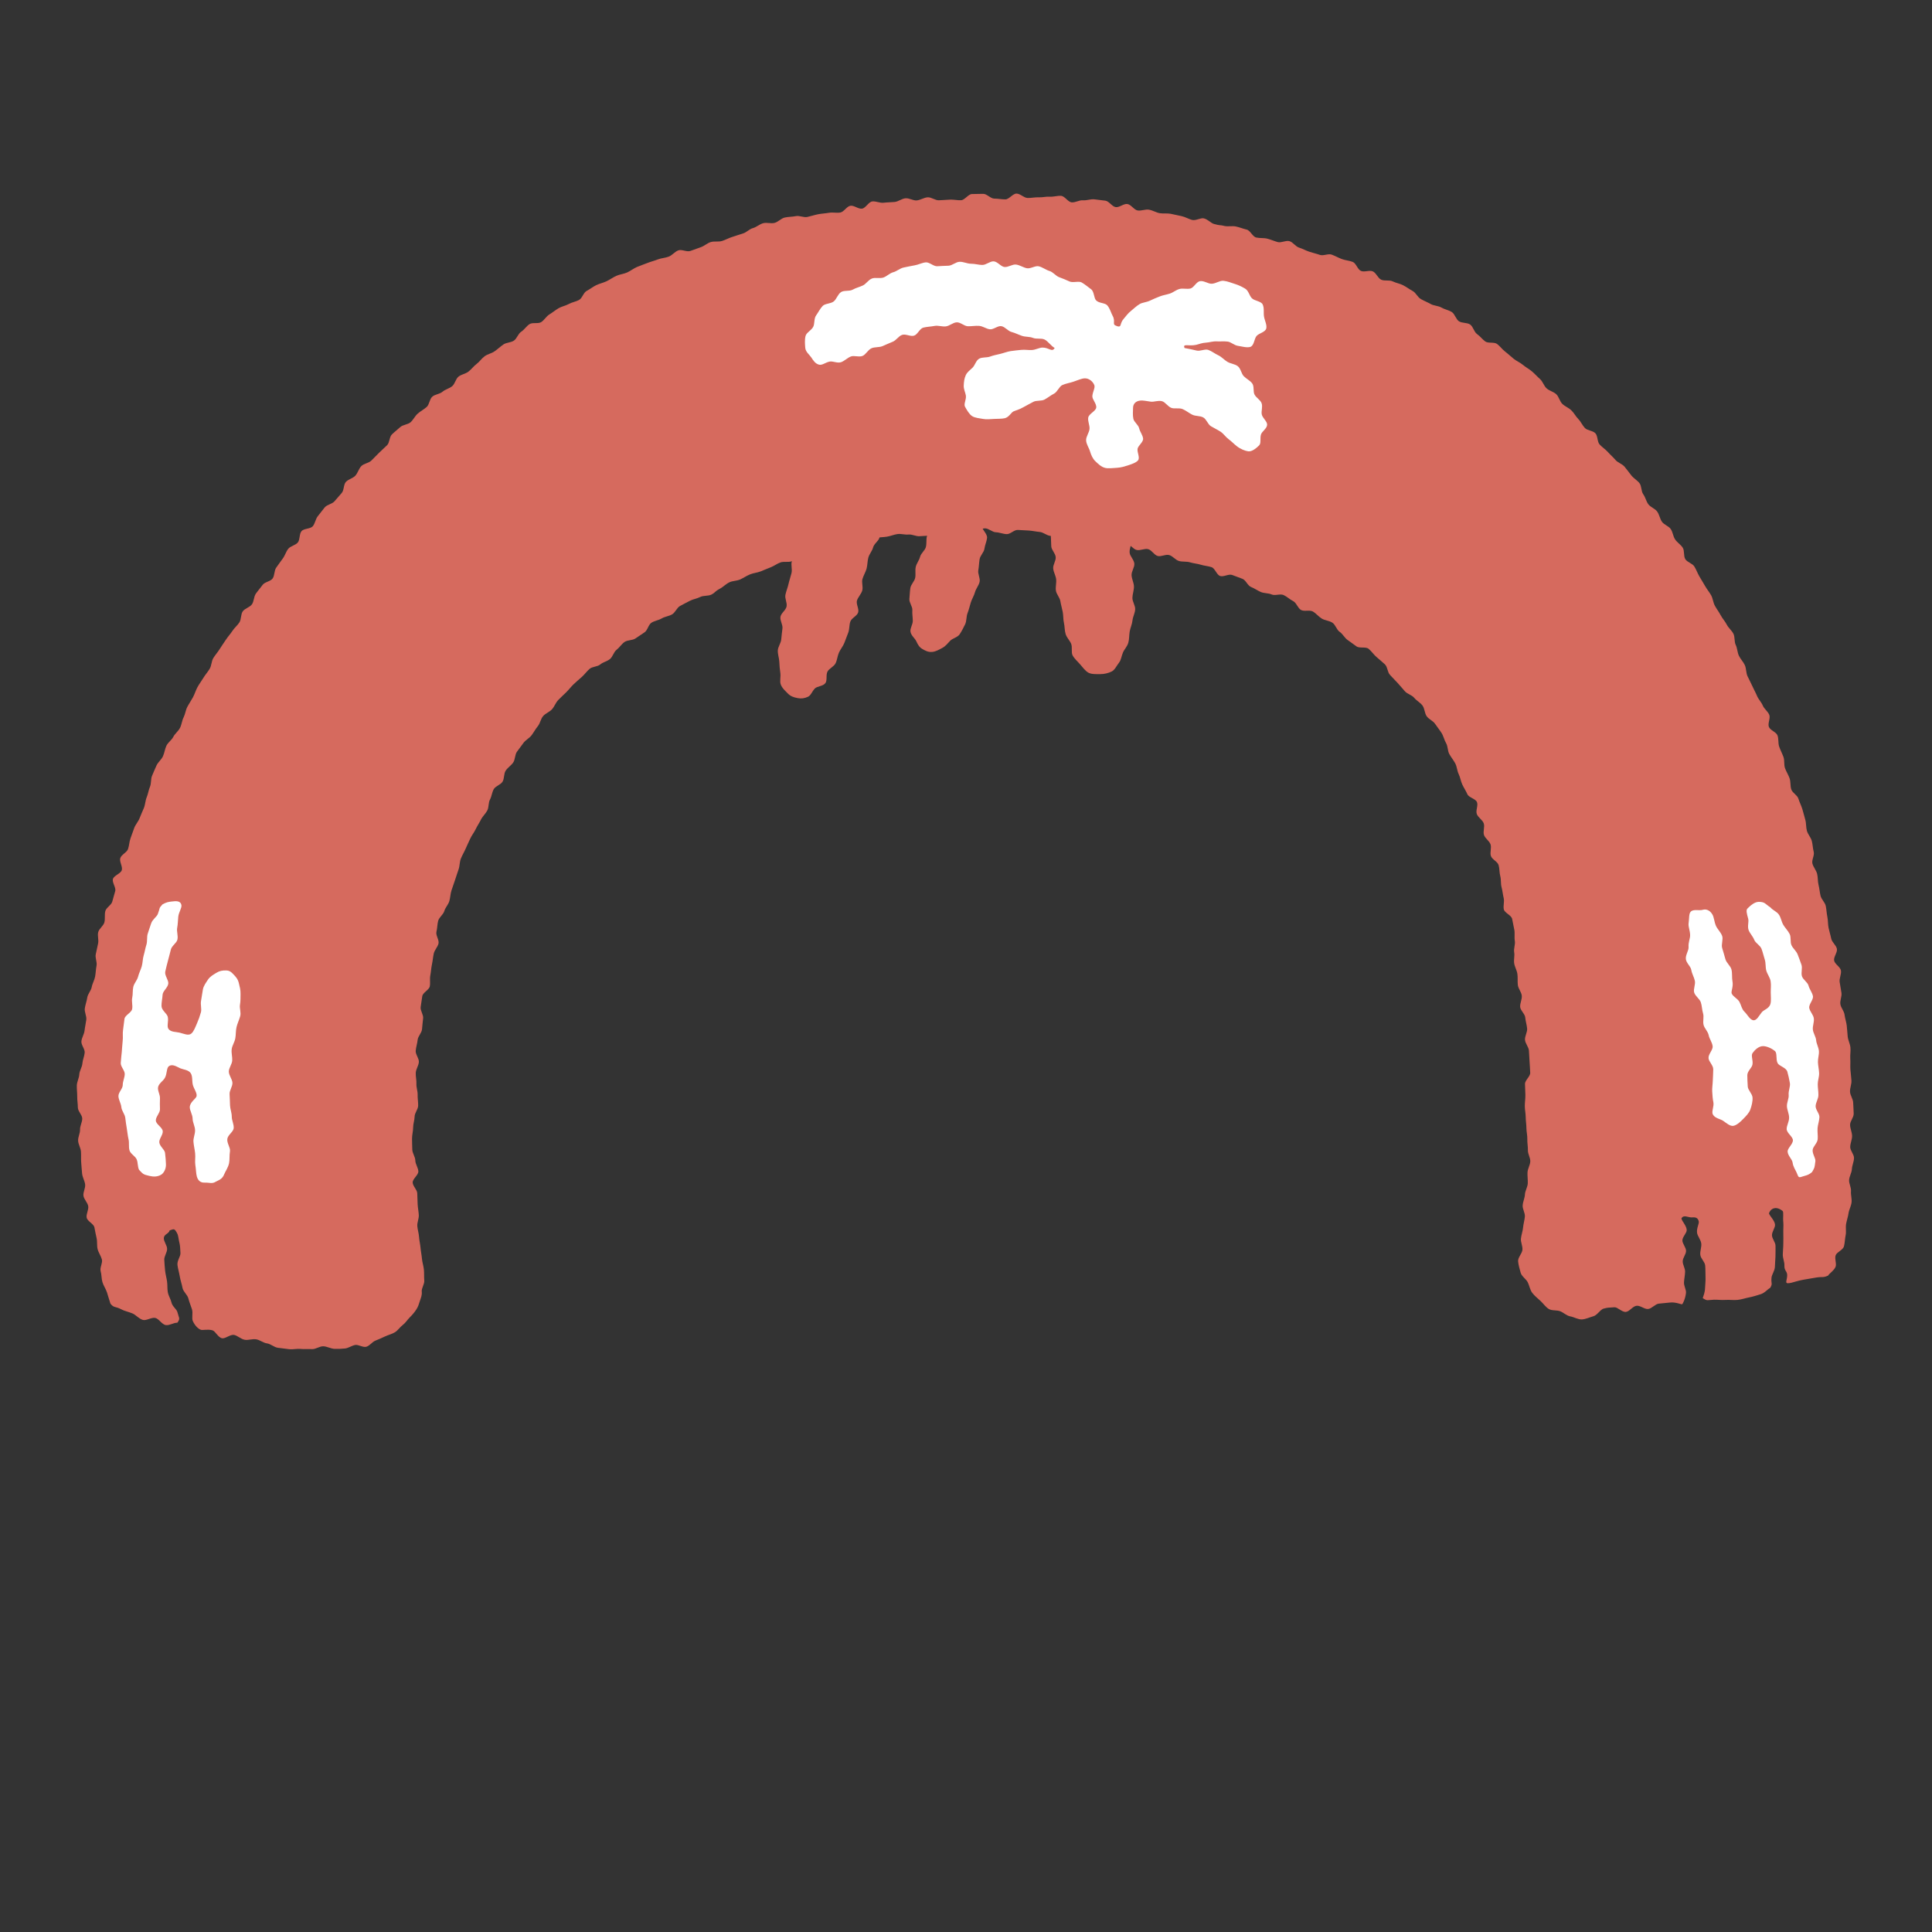 <?xml version="1.0" encoding="UTF-8"?><svg id="hair" xmlns="http://www.w3.org/2000/svg" viewBox="0 0 300 300"><rect x="0" y="0" width="300" height="300" fill="#333333" stroke="none"/><defs><style>.cls-1{fill:#fff;}.cls-2{fill:#d66a5e;}</style></defs><g id="hair_2"><path class="cls-2" d="m283.87,198.05c.31-.41.87-.73,1.14-1.3.23-.48-.17-1.25.03-1.83.18-.51,1.14-.81,1.29-1.4.14-.53.14-1.13.26-1.72.12-.54-.03-1.15.07-1.74.09-.54.3-1.1.38-1.68.08-.55.4-1.09.47-1.68.06-.55-.14-1.16-.09-1.74s-.33-1.16-.29-1.74.4-1.11.43-1.69.32-1.13.33-1.71-.6-1.15-.59-1.73.3-1.13.29-1.71-.3-1.13-.31-1.71.57-1.15.56-1.73-.06-1.14-.08-1.72-.46-1.12-.49-1.69.25-1.15.22-1.73-.12-1.13-.16-1.71.02-1.15-.02-1.72.08-1.15.02-1.73-.36-1.11-.42-1.68-.08-1.14-.15-1.71-.27-1.12-.34-1.69-.57-1.07-.65-1.64.25-1.18.17-1.75-.2-1.12-.28-1.69.29-1.2.2-1.77-.96-1-1.06-1.56.54-1.26.43-1.82-.77-1.02-.88-1.58-.29-1.1-.41-1.67-.07-1.15-.19-1.71-.13-1.14-.25-1.7-.68-1.02-.81-1.58-.17-1.13-.31-1.69-.08-1.15-.22-1.71-.58-1.03-.73-1.59.35-1.27.2-1.83-.15-1.15-.3-1.7-.61-1.02-.76-1.57-.09-1.17-.25-1.72-.29-1.11-.46-1.66-.44-1.06-.61-1.61-.94-.9-1.11-1.45-.07-1.18-.26-1.72-.52-1.03-.71-1.57-.04-1.2-.24-1.74-.47-1.05-.66-1.59-.06-1.2-.26-1.74-1.13-.79-1.34-1.33.27-1.34.06-1.87-.79-.92-1.01-1.45-.67-.96-.89-1.49-.51-1.02-.74-1.55-.52-1.02-.75-1.54-.17-1.18-.41-1.7-.68-.94-.92-1.46-.24-1.16-.49-1.67-.1-1.23-.36-1.74-.77-.9-1.03-1.41-.67-.94-.94-1.45-.62-.96-.9-1.47-.31-1.14-.59-1.64-.66-.94-.94-1.44-.59-.98-.88-1.48-.48-1.05-.78-1.54-1.11-.66-1.41-1.15-.09-1.3-.4-1.78-.86-.8-1.18-1.28-.36-1.14-.68-1.61-1.05-.67-1.37-1.14-.4-1.11-.74-1.58-1.03-.67-1.37-1.13-.45-1.09-.79-1.55-.23-1.27-.58-1.72-.9-.75-1.26-1.2-.69-.92-1.06-1.36-1.05-.62-1.42-1.06-.81-.81-1.19-1.24-.89-.73-1.27-1.16-.26-1.31-.65-1.73-1.24-.41-1.63-.82-.62-.98-1.02-1.39-.67-.95-1.08-1.35-1-.61-1.41-1.01-.52-1.11-.94-1.5-1.08-.52-1.5-.91-.59-1.06-1.02-1.44-.81-.82-1.25-1.19-.96-.64-1.4-1.01-.99-.59-1.44-.95-.86-.76-1.32-1.11-.8-.85-1.26-1.19-1.37-.06-1.83-.39-.81-.82-1.28-1.15-.6-1.16-1.07-1.48-1.25-.19-1.73-.5-.64-1.14-1.12-1.44-1.1-.4-1.6-.69-1.17-.27-1.67-.55-1.03-.49-1.53-.77-.77-.99-1.28-1.26-.97-.63-1.48-.89-1.11-.35-1.62-.6-1.26-.02-1.78-.26-.78-1.06-1.3-1.29-1.31.16-1.84-.07-.75-1.19-1.28-1.4-1.14-.24-1.68-.44-1.04-.49-1.58-.69-1.3.23-1.84.04-1.1-.31-1.64-.49-1.04-.47-1.59-.64-.94-.84-1.49-1-1.27.29-1.82.14-1.07-.39-1.63-.53-1.16-.05-1.72-.18-.92-1.1-1.48-1.23-1.1-.36-1.67-.48-1.16.03-1.73-.07c-.83-.22-.61-.02-1.69-.33-.46-.13-.91-.69-1.55-.86-.5-.13-1.23.39-1.84.24-.52-.13-1.03-.46-1.63-.59-.53-.12-1.09-.24-1.68-.36-.54-.11-1.15,0-1.73-.1-.54-.1-1.07-.44-1.65-.54-.55-.1-1.18.21-1.76.12-.55-.09-1.01-.91-1.59-1s-1.23.56-1.81.48-1.03-.92-1.61-1-1.13-.15-1.72-.21-1.17.2-1.75.15-1.18.37-1.76.32-1.07-.97-1.65-1.01-1.16.17-1.74.13-1.15.13-1.73.1-1.15.12-1.73.1-1.13-.67-1.71-.68-1.16.9-1.74.9-1.14-.12-1.72-.12-1.15-.75-1.73-.74-1.15.02-1.73.03-1.12.93-1.69.96-1.15-.12-1.72-.09-1.14.07-1.72.1-1.18-.5-1.76-.46-1.12.43-1.69.48-1.18-.39-1.76-.33-1.1.51-1.67.57-1.15.05-1.72.12-1.19-.27-1.76-.2-1.01,1.03-1.58,1.12-1.24-.54-1.81-.45-1,.95-1.57,1.05-1.17-.06-1.74.04-1.14.12-1.71.23-1.11.3-1.67.42-1.23-.25-1.79-.13-1.16.09-1.72.22-1.02.69-1.58.83-1.21-.1-1.77.05-1.03.61-1.59.76-1,.68-1.56.84-1.08.36-1.64.53-1.05.46-1.6.63-1.2,0-1.75.17-1,.61-1.55.8-1.08.39-1.62.58-1.33-.29-1.87-.09-.94.76-1.48.97-1.15.22-1.68.43-1.1.34-1.64.56-1.09.39-1.62.62-.99.61-1.52.85-1.14.28-1.67.52-1,.59-1.52.84-1.1.36-1.61.61-.97.62-1.48.89-.69,1.14-1.19,1.41-1.1.35-1.6.63-1.1.37-1.59.66-.93.66-1.42.96-.79.89-1.27,1.19-1.34,0-1.82.32-.8.86-1.28,1.17-.66,1.06-1.13,1.38-1.18.28-1.65.61-.88.72-1.35,1.05-1.09.43-1.55.77-.79.85-1.24,1.19-.8.82-1.25,1.18-1.11.43-1.56.79-.55,1.13-.99,1.49-1.07.49-1.5.86-1.16.39-1.59.77-.44,1.22-.87,1.6-.95.64-1.38,1.02-.68.94-1.1,1.33-1.2.38-1.62.77-.88.73-1.29,1.13-.35,1.28-.75,1.68-.84.76-1.24,1.17-.8.8-1.2,1.21-1.17.45-1.57.87-.54,1.06-.92,1.48-1.09.55-1.47.97-.27,1.29-.65,1.72-.75.86-1.12,1.29-1.15.51-1.52.95-.69.91-1.06,1.35-.42,1.13-.79,1.57-1.4.33-1.76.78-.21,1.3-.56,1.74-1.15.55-1.5,1-.5,1.05-.85,1.51-.66.93-1,1.39-.24,1.24-.57,1.7-1.22.53-1.55.99-.72.89-1.05,1.36-.28,1.19-.61,1.66-1.11.63-1.43,1.1-.21,1.23-.52,1.71-.78.85-1.09,1.33-.71.9-1.02,1.38-.65.94-.95,1.43-.7.92-.99,1.4-.27,1.17-.56,1.66-.69.92-.98,1.41-.65.95-.92,1.45-.43,1.07-.7,1.57-.6.97-.87,1.48-.32,1.12-.58,1.63-.3,1.13-.56,1.64-.78.88-1.04,1.39-.83.87-1.07,1.38-.3,1.12-.54,1.64-.76.91-1,1.43-.45,1.05-.68,1.57-.11,1.2-.33,1.72-.29,1.12-.51,1.64-.22,1.14-.44,1.67-.46,1.04-.66,1.57-.63.98-.83,1.51-.38,1.07-.58,1.61-.2,1.14-.39,1.68-1.02.86-1.2,1.4.4,1.34.23,1.88-1.2.82-1.37,1.36.51,1.35.35,1.89-.31,1.09-.46,1.64-.94.92-1.08,1.48,0,1.18-.14,1.73-.82.97-.96,1.53.11,1.2-.02,1.76-.24,1.12-.36,1.67.23,1.21.12,1.77-.12,1.13-.22,1.69-.43,1.08-.53,1.64-.61,1.06-.69,1.62-.3,1.11-.38,1.68.3,1.19.23,1.76-.21,1.12-.27,1.69-.44,1.1-.49,1.67.56,1.19.51,1.76-.32,1.12-.36,1.69-.45,1.12-.48,1.69-.36,1.13-.38,1.7.07,1.15.06,1.72.1,1.15.1,1.72.67,1.13.68,1.7-.36,1.15-.34,1.72-.33,1.16-.3,1.73.4,1.12.44,1.69-.01,1.15.04,1.72.08,1.14.14,1.71.4,1.1.47,1.67-.34,1.2-.26,1.76.65,1.06.74,1.62-.35,1.22-.24,1.78,1.09.95,1.2,1.51.21,1.11.34,1.67.02,1.16.16,1.71.51,1.04.66,1.59-.35,1.28-.19,1.83.11,1.16.28,1.71.52,1.04.7,1.58.35,1.21.54,1.75c.56.71.74.37,1.72.9.46.25,1.09.36,1.72.63.51.22.96.8,1.57.99.55.18,1.34-.43,1.96-.3.57.13,1.03,1.04,1.65,1.11.58.07,1.15-.37,1.77-.37.49-.68.26-.64.01-1.64-.11-.46-.79-.88-.92-1.49-.11-.51-.46-1.02-.57-1.6-.1-.53-.04-1.12-.12-1.68s-.24-1.1-.3-1.66-.1-1.13-.13-1.69.44-1.14.44-1.7-.56-1.18-.51-1.72c.06-.58.78-.63.9-1.15.7-.24.74-.35,1.18.47.19.36.21.98.36,1.54.11.42.1.96.14,1.52.04.48-.55,1.16-.46,1.86.07.55.26,1.15.36,1.77.09.57.31,1.16.42,1.76s.77,1.07.91,1.64c.15.61.39,1.14.56,1.68.19.63-.08,1.37.14,1.85.34.73.83,1.18,1.22,1.33.32.12,1-.12,1.79.08.49.12.87,1.1,1.51,1.24.53.11,1.28-.63,1.89-.51.54.11,1.04.64,1.64.75.55.1,1.19-.17,1.79-.07.56.09,1.08.55,1.67.63s1.09.6,1.68.68,1.16.15,1.75.22,1.19-.1,1.78-.04,1.17-.01,1.76.03,1.2-.47,1.79-.44,1.15.38,1.74.4c.51.02,1.04,0,1.62-.06.52-.06.99-.42,1.55-.54.52-.11,1.23.43,1.76.27s.9-.75,1.41-.95,1-.42,1.49-.65,1.05-.36,1.52-.64.78-.8,1.21-1.12c.45-.34.72-.81,1.09-1.18.41-.4.71-.76,1-1.19.32-.47.43-.88.59-1.38s.35-.89.29-1.44.44-1.16.39-1.74c-.05-.54,0-1.12-.06-1.7-.05-.55-.25-1.1-.3-1.68s-.17-1.11-.22-1.68-.19-1.11-.23-1.69-.22-1.11-.27-1.68.26-1.14.23-1.72-.15-1.12-.18-1.69-.03-1.12-.06-1.7-.69-1.1-.71-1.67.9-1.16.88-1.73-.46-1.11-.47-1.69-.46-1.12-.47-1.7-.04-1.13-.04-1.71.17-1.13.17-1.71.22-1.13.23-1.7.53-1.11.55-1.68-.1-1.13-.08-1.7-.22-1.14-.19-1.71-.13-1.14-.1-1.71.44-1.1.48-1.67-.54-1.18-.49-1.75.24-1.12.3-1.69.62-1.07.68-1.64.09-1.13.17-1.69-.46-1.21-.38-1.77.16-1.13.25-1.69,1.07-.97,1.17-1.53-.03-1.15.08-1.71.13-1.13.25-1.68.16-1.12.28-1.68.61-1.02.74-1.57-.46-1.28-.32-1.83.12-1.15.27-1.7.79-.96.95-1.51.62-1,.78-1.54.16-1.14.34-1.68.36-1.07.55-1.61.34-1.08.54-1.62.15-1.16.36-1.69.52-1.02.74-1.54.48-1.03.71-1.55.61-.97.85-1.48.57-.98.82-1.49.71-.9.98-1.41.15-1.2.42-1.7.31-1.13.59-1.62,1.08-.68,1.37-1.17.17-1.22.48-1.7.85-.8,1.17-1.27.25-1.21.58-1.67.68-.92,1.02-1.38.92-.73,1.26-1.19.61-.97.97-1.41.44-1.12.81-1.55,1-.64,1.38-1.06.57-1.02.97-1.44.83-.79,1.23-1.19.75-.86,1.16-1.26.86-.76,1.28-1.14.76-.86,1.19-1.24,1.22-.32,1.66-.69,1.07-.48,1.51-.84.58-1.09,1.03-1.44.77-.88,1.23-1.21,1.23-.23,1.7-.55.93-.64,1.41-.95.59-1.18,1.07-1.49,1.11-.38,1.6-.67,1.11-.34,1.61-.63.73-1.02,1.23-1.3,1.01-.53,1.52-.8,1.11-.34,1.62-.6,1.22-.12,1.73-.37c.74-.4.43-.45,1.4-.96.42-.22.83-.68,1.42-.96.46-.22,1.1-.19,1.67-.44.48-.22.95-.55,1.51-.78.5-.21,1.09-.25,1.64-.46.51-.2,1.02-.43,1.57-.64.51-.19.98-.57,1.53-.76.52-.18,1.18.01,1.73-.17.53-.17.91-.82,1.47-.99s1.07-.34,1.63-.5,1.11-.2,1.67-.34,1.1-.22,1.66-.35,1.04-.49,1.6-.61,1.08-.36,1.64-.47,1.17.13,1.74.02,1.09-.3,1.66-.4,1.13-.1,1.69-.18,1.09-.33,1.66-.41,1.15.13,1.72.07,1.16.31,1.73.26,1.12-.05,1.69-.09,1.09-.6,1.66-.63,1.13.12,1.7.09,1.12-.4,1.69-.41,1.13.37,1.71.36,1.13-.54,1.7-.54,1.12.59,1.69.61,1.11.27,1.68.29,1.16-.69,1.73-.65,1.13.05,1.7.09,1.12.17,1.69.22,1.08.55,1.65.61,1.13.04,1.7.11,1.14-.03,1.71.05,1.09.36,1.65.45,1.2-.35,1.77-.26,1.06.52,1.62.62,1.15.01,1.71.12,1.16,0,1.72.12.97.85,1.53.98,1.23-.27,1.78-.13.93.91,1.48,1.06,1.25-.3,1.8-.14.96.76,1.51.92,1.17.04,1.72.21,1.13.2,1.67.37,1.13.2,1.67.38.79,1.19,1.33,1.37,1.33-.36,1.87-.16,1.07.4,1.6.6.8,1.06,1.34,1.27.99.56,1.52.78,1.16.15,1.68.38,1.33-.15,1.85.09.96.68,1.48.94.72,1.11,1.23,1.38,1.34-.05,1.84.24.88.79,1.37,1.09,1.16.32,1.65.64.65,1.09,1.13,1.42.75.91,1.21,1.25.93.65,1.39,1,1.46.02,1.9.39.78.88,1.21,1.26.89.75,1.31,1.14.4,1.24.8,1.65.79.83,1.18,1.25.75.86,1.13,1.29,1.08.57,1.45,1.02.93.72,1.28,1.19.32,1.18.65,1.66.99.71,1.31,1.19.69.92,1,1.41.42,1.09.71,1.59.22,1.18.5,1.69.65.94.92,1.45.28,1.13.53,1.65.32,1.1.56,1.62.56.98.79,1.51,1.27.7,1.49,1.23-.23,1.32-.02,1.86.87.89,1.07,1.43-.14,1.26.04,1.81.84.92,1.02,1.47-.12,1.23.05,1.78,1.04.88,1.2,1.43.11,1.16.26,1.71.05,1.17.2,1.72.19,1.12.33,1.69-.1,1.19.02,1.75,1.17.91,1.29,1.48.23,1.12.34,1.69-.02,1.17.08,1.73-.2,1.19-.1,1.76-.09,1.16,0,1.73.42,1.08.5,1.65,0,1.15.07,1.72.55,1.08.61,1.65-.3,1.18-.25,1.75.74,1.07.79,1.65.24,1.13.29,1.7-.37,1.17-.33,1.75.57,1.11.61,1.68.07,1.14.1,1.72.08,1.14.1,1.72-.83,1.17-.81,1.75.05,1.14.06,1.71-.09,1.14-.09,1.71.14,1.13.14,1.71.11,1.14.11,1.71.16,1.14.14,1.72.11,1.15.09,1.72.39,1.16.37,1.73-.4,1.13-.43,1.71.07,1.15.04,1.72-.41,1.12-.44,1.7-.31,1.12-.35,1.7.39,1.18.34,1.75-.23,1.13-.28,1.7-.27,1.13-.33,1.7.29,1.18.23,1.76-.72,1.2-.67,1.77.24,1.23.4,1.79.84.96,1.1,1.48.34,1.17.7,1.64.84.84,1.27,1.24.79.94,1.28,1.25,1.24.15,1.78.36,1,.7,1.58.8,1.2.5,1.79.47,1.2-.33,1.78-.49.96-.88,1.5-1.16c.83-.23.73-.15,1.77-.24.5-.04,1.16.78,1.79.72.55-.05,1.06-.89,1.66-.95s1.22.56,1.79.5,1.11-.78,1.66-.83c.63-.06,1.22-.11,1.72-.17.94-.11,1.8.34,1.9.26.12-.08.51-.88.6-1.78.05-.46-.35-1.06-.31-1.65.03-.51.15-1.05.17-1.61.02-.53-.38-1.08-.37-1.63s.52-1.08.52-1.61-.56-1.1-.57-1.62c0-.58.7-1.15.67-1.64-.03-.65-.76-1.37-.82-1.78.33-.62.97-.17,1.55-.16.35,0,.96-.14,1.14.6.09.38-.37,1.08-.26,1.81.08.51.57,1.03.65,1.64.07.55-.21,1.16-.15,1.75s.71,1.1.76,1.67.03,1.19.05,1.74c.03.62-.05,1.23-.07,1.74-.02.73-.25,1.2-.36,1.58.76.49.65.29,1.74.25.53-.02,1.16.08,1.82.03.58-.04,1.22.06,1.84,0s1.21-.28,1.8-.39,1.23-.32,1.78-.49c.63-.19,1.03-.73,1.5-1,.42-.71.1-.6.2-1.59.05-.48.47-1,.52-1.61.04-.52.06-1.08.09-1.65s0-1.11.01-1.66-.54-1.11-.55-1.65c-.01-.58.53-1.17.47-1.68-.07-.62-.79-1.28-.94-1.71.3-.88,1.19-1.13,2.11-.39.21.17.03.96.12,1.78.05.49-.02,1.05,0,1.65.02.53,0,1.09,0,1.66s-.07,1.12-.08,1.66c-.01.61.27,1.18.25,1.67-.04.99.48.86.43,1.69-.06.88-.52,1.3.64,1.05.37-.08,1.08-.34,1.91-.48.64-.11,1.32-.22,1.94-.33,1.08-.18,1.03.08,1.92-.33Z"/><path class="cls-2" d="m124.89,82.55c-.78.38-.62.28-.92,1.33-.14.47.37,1.23.19,1.86-.14.52-1.06.87-1.22,1.47-.14.53.11,1.2-.04,1.79-.13.55-.33,1.1-.46,1.68s-.36,1.1-.48,1.68.29,1.23.18,1.81-.85,1.03-.95,1.6.38,1.24.31,1.81-.14,1.15-.19,1.72-.51,1.14-.53,1.71c-.02.6.21,1.19.23,1.75.02.61.08,1.18.16,1.72.09.62-.12,1.29.06,1.79.22.6.73,1.03,1.1,1.41.4.43.92.61,1.52.72.57.11,1.07.05,1.62-.21.47-.22.62-.84,1.07-1.29.38-.37,1.27-.33,1.63-.83.32-.44.04-1.29.34-1.82.28-.47.97-.73,1.24-1.26.25-.5.28-1.11.52-1.65s.62-.96.84-1.51.41-1.06.61-1.6.13-1.16.32-1.71,1.03-.86,1.21-1.41-.35-1.32-.18-1.86.66-1,.82-1.55-.12-1.24.03-1.78.49-1.07.64-1.61c.15-.57.13-1.17.27-1.7.15-.58.61-1.06.74-1.59.15-.6.87-1.02.99-1.53.15-.63.22-1.22.32-1.69.23-1.06.74-1.31-.1-1.47s-.77.07-1.63.23-.93-.21-1.79-.04-.83.32-1.7.48-.81.45-1.67.61-.93-.17-1.79,0-.8.51-1.66.68-.88-.13-1.67.26Z"/><path class="cls-2" d="m144.72,79.96c-.8.25.06.75-.25,1.75-.14.46-.36.98-.54,1.58-.14.5-.01,1.11-.17,1.68-.14.52-.75.93-.89,1.49-.13.53-.54,1.01-.67,1.56s.02,1.15-.09,1.7-.66,1.03-.75,1.58-.09,1.14-.15,1.69.49,1.19.46,1.73c-.04.58.06,1.12.07,1.66.01.59-.45,1.19-.36,1.71.1.61.67,1,.89,1.46.26.55.47.94.93,1.21.44.25.89.53,1.54.47.58-.05,1.07-.35,1.58-.62s.82-.69,1.23-1.12c.38-.39,1.16-.52,1.48-1.02.3-.46.58-1,.84-1.54.24-.5.16-1.18.37-1.72s.33-1.08.5-1.64.5-1.04.65-1.6.59-1.05.72-1.61-.3-1.25-.2-1.8.11-1.15.2-1.71c.09-.59.68-1.09.75-1.63.08-.61.36-1.16.41-1.69.07-.64-.82-1.31-.78-1.8.09-1.07,1.41-1.42.61-1.73s-.86.16-1.69.16-.83-.07-1.67-.07-.84-.44-1.67-.44-.84.48-1.67.37-.91-.31-1.7-.05Z"/><path class="cls-2" d="m163.53,78.33c-.86,0,.38.27.38,1.35,0,.49-.78,1.07-.77,1.72,0,.53,0,1.11.03,1.72.02.54.04,1.12.07,1.72.03.55.65,1.09.69,1.68s-.44,1.17-.39,1.75.4,1.11.46,1.69-.12,1.17-.04,1.74.6,1.08.69,1.64.26,1.12.37,1.68.06,1.17.19,1.71.09,1.18.26,1.72c.17.57.65,1.01.86,1.52.22.56-.03,1.34.23,1.81.3.54.8.96,1.15,1.37.4.46.82,1.04,1.29,1.3.5.27,1.24.23,1.84.23.64,0,1.28-.16,1.78-.41s.76-.89,1.14-1.37c.34-.43.37-1.02.62-1.59.22-.51.67-.93.83-1.53.15-.54.11-1.14.21-1.73.1-.56.37-1.11.43-1.7s.39-1.14.42-1.73-.44-1.19-.43-1.78.25-1.18.24-1.76-.34-1.17-.37-1.75c-.03-.61.47-1.23.43-1.79-.04-.62-.68-1.16-.73-1.71-.06-.66.32-1.29.26-1.79-.13-1.09.64-1.47-.08-1.98s-.86-.51-1.7-.82-1.12.43-1.97.12-.82-.4-1.67-.71-.9-.16-1.75-.47-.59-1.04-1.44-1.35-.87-.26-1.73-.56-.9.06-1.81.06Z"/><path class="cls-1" d="m173.41,50.62c-.84-.24-.11-.64-.65-1.6-.24-.43-.38-1.07-.81-1.59-.33-.41-1.25-.32-1.72-.76-.4-.37-.3-1.39-.81-1.76-.44-.32-.92-.74-1.46-1.05-.48-.27-1.34.1-1.9-.16-.5-.23-1.02-.45-1.6-.66-.52-.19-.93-.8-1.52-.97-.54-.16-1.05-.58-1.64-.72-.55-.13-1.26.41-1.85.3-.55-.1-1.08-.49-1.68-.57-.56-.07-1.19.43-1.79.38-.56-.05-1.09-.85-1.69-.88-.57-.03-1.18.58-1.78.56-.57-.01-1.14-.19-1.74-.19s-1.16-.32-1.76-.3-1.13.58-1.73.61-1.16.03-1.73.08-1.25-.67-1.82-.6c-.59.07-1.15.37-1.7.46-.59.1-1.16.23-1.71.34-.58.12-1.07.59-1.61.73-.58.15-1.02.66-1.55.83-.57.18-1.25-.06-1.77.15-.56.22-.9.84-1.41,1.08-.54.25-1.1.38-1.58.65-.53.29-1.35.06-1.81.38-.5.34-.68,1.07-1.11,1.43-.47.39-1.35.32-1.73.71-.42.44-.7,1.03-1.02,1.47-.36.5-.2,1.28-.45,1.77-.28.56-1.06.9-1.19,1.42-.16.62-.09,1.3-.05,1.83.04.64.63,1.06.93,1.5.32.48.61.97,1.2,1.13.49.14.98-.33,1.63-.47.53-.12,1.22.29,1.8.09.52-.18.95-.65,1.51-.88.51-.21,1.29.14,1.84-.1.51-.22.83-.94,1.37-1.18.51-.23,1.19-.11,1.73-.34s1.03-.46,1.58-.68.89-.87,1.45-1.06,1.29.29,1.85.12.88-1.11,1.45-1.25,1.15-.15,1.73-.26,1.18.14,1.76.07,1.1-.6,1.69-.63,1.16.6,1.75.61,1.13-.1,1.72-.06,1.08.45,1.66.53,1.26-.6,1.83-.48.99.75,1.56.9,1.05.41,1.61.6,1.17.1,1.72.32,1.26,0,1.79.25,1.05,1.04,1.57,1.31c-.4.73-.87-.07-1.89-.06-.48,0-1.03.34-1.65.38-.52.03-1.08-.08-1.66-.02-.54.06-1.09.1-1.65.19s-1.06.3-1.6.43-1.08.23-1.59.42-1.22.06-1.69.33c-.5.29-.63,1-1.02,1.39s-.83.67-1.06,1.18c-.22.49-.28.97-.31,1.57s.25,1.08.33,1.57c.1.62-.37,1.32-.13,1.75.29.52.64,1.14,1.08,1.44.46.31,1.17.34,1.72.45s1.14.02,1.69,0c.58-.03,1.18,0,1.68-.11.66-.15,1-.9,1.36-1.06.3-.14.88-.27,1.55-.66.44-.26.97-.51,1.52-.82.48-.27,1.25-.08,1.77-.37s.95-.65,1.46-.91.78-1.1,1.28-1.33c.56-.25,1.19-.34,1.69-.51.63-.21,1.26-.5,1.74-.53.72-.05,1.34.52,1.54,1.06.15.42-.25,1-.31,1.69-.04.52.7,1.2.6,1.81-.09.54-1.15.96-1.24,1.54s.26,1.21.2,1.77-.54,1.18-.53,1.72c.01.61.45,1.2.6,1.72.17.57.42,1.17.84,1.56.38.36.9.9,1.54,1.04.48.11,1.16.02,1.82-.02s1.2-.22,1.65-.36c.6-.2,1.29-.42,1.6-.78.36-.41-.14-1.24-.06-1.8.08-.51.92-1.05.86-1.61-.06-.53-.49-1.05-.61-1.58s-.79-.97-.9-1.47c-.13-.61-.05-1.24-.05-1.69,0-.65.43-1.06,1.07-1.14.49-.07,1.04.08,1.68.16.52.07,1.16-.23,1.75-.07.52.14.9.84,1.46,1.04.51.18,1.21-.05,1.75.19.51.22.96.6,1.48.86s1.2.15,1.71.43.7,1.06,1.19,1.36,1,.53,1.48.84.8.83,1.26,1.17.84.75,1.29,1.1c.54.43,1.29.73,1.76.79.6.08,1.27-.5,1.69-.91.36-.35.11-1.07.29-1.69.15-.5.95-.93.96-1.54.01-.53-.73-1.03-.84-1.62-.09-.53.18-1.16-.02-1.71-.18-.51-.81-.82-1.09-1.33-.26-.48-.02-1.28-.37-1.75-.33-.44-.9-.7-1.31-1.12-.38-.39-.46-1.19-.93-1.55-.43-.34-1.13-.38-1.63-.69-.47-.28-.88-.77-1.41-1.01-.5-.23-.99-.63-1.54-.83-.52-.18-1.26.25-1.83.1-.53-.14-1.28-.28-1.85-.39-.34-.75.63-.24,1.78-.49.43-.09.92-.32,1.59-.35.48-.02,1.03-.23,1.65-.19.5.03,1.07-.04,1.67.03.51.06.99.56,1.58.66.67.11,1.41.32,1.92.17.61-.17.61-1.24.98-1.69s1.39-.59,1.52-1.2c.12-.56-.27-1.24-.36-1.86-.09-.57.07-1.31-.21-1.86-.26-.51-1.27-.52-1.69-.97-.39-.42-.49-1.15-1.02-1.47-.48-.29-1.03-.56-1.63-.74-.54-.16-1.12-.42-1.75-.48-.56-.05-1.15.42-1.79.46-.56.04-1.24-.52-1.86-.4-.57.11-.95,1.02-1.47,1.14-.57.13-1.18-.07-1.69.07-.56.15-1.01.56-1.51.72-.56.18-1.11.25-1.59.45-.56.22-1.05.43-1.51.65-.55.26-1.16.27-1.59.53-.54.32-.92.73-1.31,1.03-.52.4-.81.86-1.12,1.2-.74.81-.28,1.43-1.08,1.2Z"/><path class="cls-1" d="m25.2,140.47c-.58.62-.3.43-.69,1.45-.17.45-.81.82-1.03,1.44-.18.49-.34,1.04-.54,1.62-.17.51-.03,1.16-.21,1.73-.17.52-.25,1.09-.42,1.65-.16.53-.14,1.12-.3,1.69-.15.53-.43,1.05-.57,1.61s-.61,1.01-.74,1.57-.05,1.15-.17,1.71.1,1.17-.01,1.74-1.1.95-1.19,1.52-.13,1.14-.22,1.71.01,1.16-.06,1.72-.08,1.14-.14,1.71-.12,1.14-.16,1.71.64,1.17.62,1.74-.31,1.12-.31,1.69-.69,1.16-.67,1.73.4,1.13.45,1.7.54,1.09.61,1.65.14,1.12.24,1.68.14,1.12.27,1.67-.01,1.18.15,1.73.91.88,1.12,1.41.12,1.09.36,1.6c.67.7.64.71,1.59.94.61.15,1.29.17,1.87-.2.31-.19.75-.79.72-1.62-.02-.49-.06-1.1-.14-1.74-.06-.53-.81-1.01-.89-1.61-.08-.55.6-1.21.53-1.79s-1.02-1.04-1.07-1.61.65-1.19.64-1.76-.03-1.13,0-1.69c.04-.59-.41-1.24-.29-1.77.13-.59.79-.94,1.05-1.42.36-.64.24-1.53.61-1.81.57-.43,1.28.1,1.79.32.48.2,1.27.23,1.62.76.31.48.18,1.23.32,1.79.15.61.7,1.29.58,1.79-.09.38-1.02.89-1.05,1.67-.02.53.43,1.16.44,1.81,0,.57.36,1.16.38,1.78s-.3,1.21-.25,1.81.2,1.2.26,1.78c.07.63-.06,1.26.03,1.81.11.66.1,1.32.24,1.82.26.88.86.94,1.24.93.66-.03,1.12.21,1.65-.12.37-.23,1.04-.35,1.35-1.17.18-.46.6-1,.76-1.73.11-.52.03-1.17.14-1.86.09-.55-.5-1.24-.41-1.91.08-.62.95-1.12.99-1.67.04-.62-.31-1.23-.3-1.78,0-.62-.25-1.19-.27-1.75-.03-.61-.03-1.18-.07-1.75s.48-1.2.44-1.78-.55-1.12-.56-1.73c0-.56.5-1.12.53-1.74.03-.55-.16-1.13-.08-1.75.07-.55.45-1.06.56-1.68.1-.54.05-1.13.19-1.74.13-.54.39-1.07.56-1.66s-.12-1.26-.03-1.77c.11-.62.07-1.19.09-1.7.02-.66-.14-1.16-.25-1.64-.15-.66-.43-.96-.76-1.32-.42-.45-.68-.69-1.24-.7s-1.01.06-1.52.38c-.46.29-.96.55-1.29,1.05-.29.45-.69.96-.79,1.55s-.18,1.17-.28,1.72c-.12.61.12,1.27-.02,1.79-.17.62-.38,1.2-.59,1.67-.27.63-.52,1.32-.9,1.64-.45.38-1.17.02-1.82-.14-.57-.14-1.35-.06-1.73-.58-.3-.41.05-1.21-.11-1.88-.12-.51-.94-.99-.97-1.65-.02-.54.13-1.16.17-1.8.04-.55.79-1.06.88-1.69.08-.55-.59-1.26-.47-1.87.11-.55.28-1.13.43-1.74s.32-1.15.44-1.69c.14-.6.91-1.02,1.02-1.56.13-.61-.14-1.26-.04-1.79.12-.64.11-1.23.17-1.74.07-.71.57-1.37.49-1.81-.13-.73-.88-.64-1.54-.56-.41.05-.78.08-1.45.47Z"/><path class="cls-1" d="m281.38,181.99c.42-.74.37-.6.51-1.68.06-.48-.49-1.12-.42-1.77.06-.52.72-1.02.78-1.64.05-.53-.06-1.12-.02-1.72.04-.54.26-1.11.29-1.7.03-.55-.61-1.15-.59-1.73.02-.55.42-1.11.43-1.69s-.1-1.13-.1-1.71.23-1.13.21-1.71-.16-1.13-.18-1.71.19-1.15.15-1.72-.38-1.11-.43-1.68-.45-1.09-.51-1.66.23-1.17.15-1.74-.61-1.05-.71-1.61.68-1.29.57-1.85-.54-1.06-.68-1.61-.87-.94-1.03-1.49.11-1.22-.07-1.76-.39-1.07-.59-1.6-.73-.93-.96-1.44-.03-1.24-.29-1.75-.69-.92-.98-1.41-.36-1.13-.69-1.6-.95-.67-1.31-1.11c-.81-.52-.82-.86-1.81-.86-.63,0-1.26.54-1.75,1.03-.26.26-.11.79.11,1.59.13.47-.16,1.18.07,1.78.19.5.65.94.87,1.5.2.51.92.85,1.13,1.4s.32,1.11.5,1.65.09,1.19.24,1.73.58,1.08.67,1.63c.1.59.01,1.22.02,1.76,0,.6.09,1.27-.05,1.79-.19.7-1.04.91-1.33,1.27-.45.55-.8,1.34-1.35,1.25-.52-.09-.9-.89-1.36-1.33-.41-.39-.49-.99-.76-1.5-.29-.56-1.24-.96-1.24-1.47,0-.39.29-1.01.14-1.77-.1-.52,0-1.18-.15-1.81-.14-.55-.77-1.01-.94-1.6s-.32-1.15-.5-1.72.19-1.35-.01-1.9c-.22-.59-.74-1.05-.96-1.56-.27-.62-.29-1.32-.55-1.76-.46-.79-1.11-.84-1.47-.73-.64.18-1.45-.15-1.89.29-.31.31-.22.98-.34,1.85-.06.48.22,1.05.24,1.8.01.53-.3,1.13-.24,1.83.05.55-.5,1.23-.42,1.89.07.62.75,1.12.84,1.67.1.61.43,1.13.55,1.67.14.6-.26,1.3-.1,1.84.17.58.85.98,1.03,1.52s.18,1.17.35,1.73-.07,1.21.08,1.79c.14.54.68,1.01.8,1.62.1.54.54,1.08.61,1.7.06.55-.68,1.2-.64,1.83.03.55.73,1.11.73,1.73,0,.56-.05,1.15-.07,1.77s-.12,1.16-.09,1.68c.04.63.07,1.17.18,1.67.13.64-.31,1.44-.09,1.88.3.61,1.18.72,1.58.99.51.34,1.11.91,1.65.79s1.1-.65,1.52-1.09c.38-.39.9-.9,1.09-1.47.18-.51.38-1.24.33-1.84s-.72-1.15-.74-1.7c-.03-.62-.08-1.22-.07-1.76.01-.64.72-1.14.8-1.65.12-.67-.27-1.39.02-1.79.34-.48.95-1.07,1.62-1.07.58,0,1.36.35,1.85.77.39.33.1,1.27.42,1.88.24.46,1.31.67,1.5,1.31.15.52.29,1.14.4,1.78.09.54-.25,1.2-.19,1.83.06.55-.3,1.16-.27,1.79.03.56.34,1.14.34,1.76s-.38,1.19-.38,1.75c0,.61.95,1.18.97,1.73.02.62-.85,1.24-.82,1.78.04.65.7,1.18.77,1.69.1.71.44,1.13.62,1.55.3.68.24.87.87.64.39-.14,1-.19,1.55-.73Z"/></g></svg>